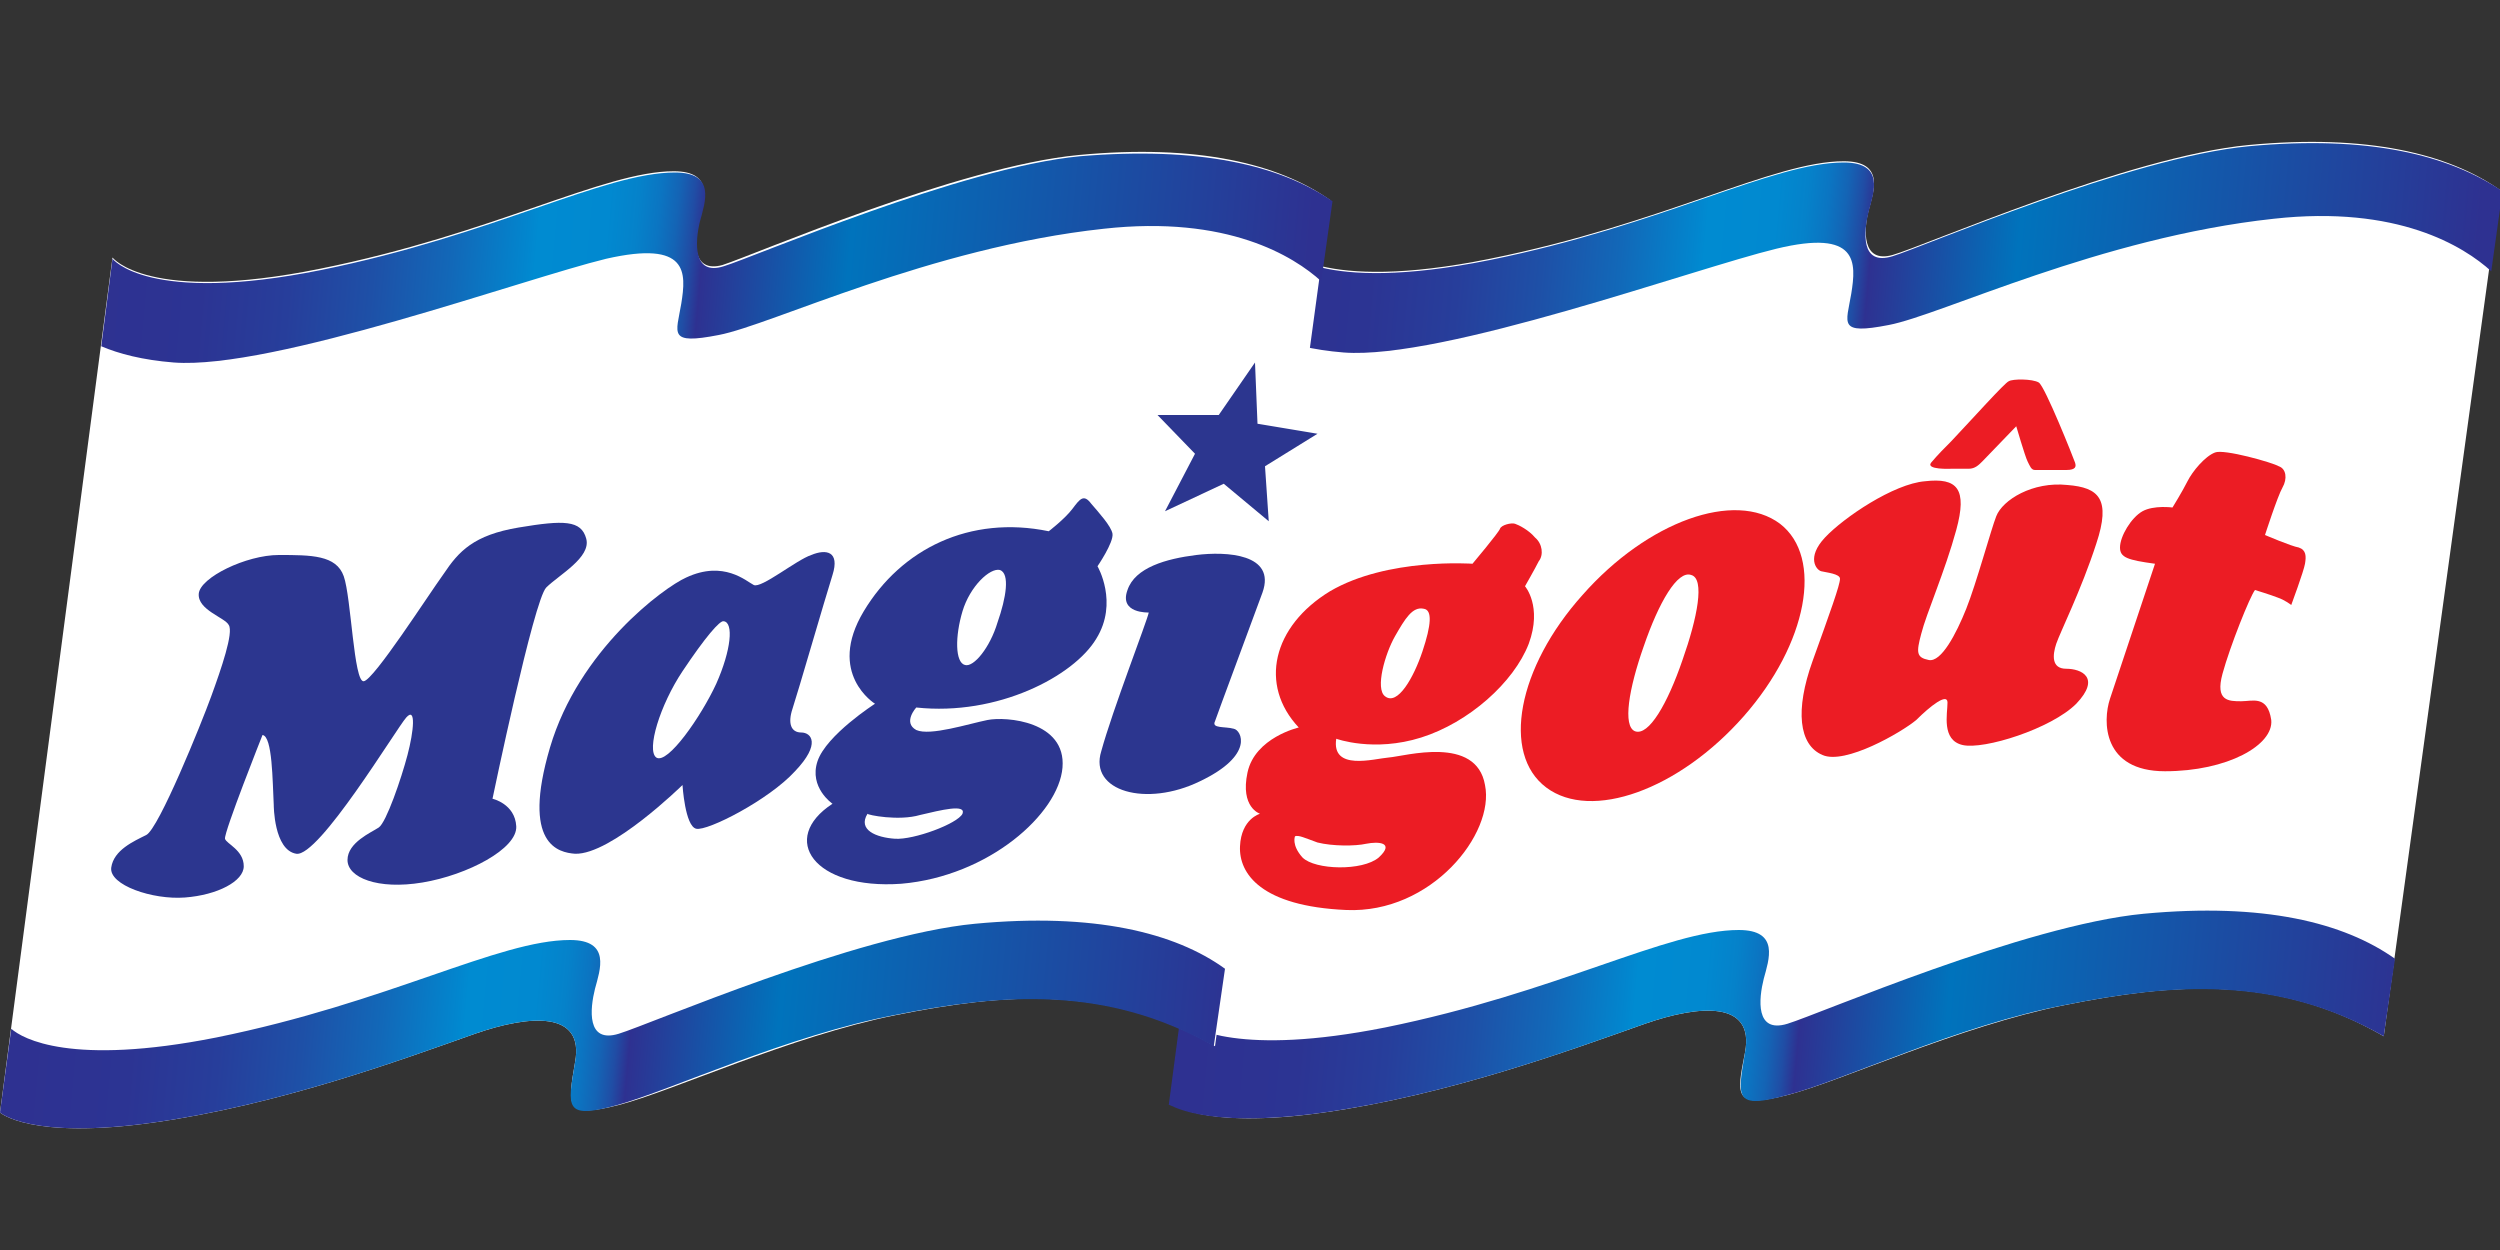 <?xml version="1.0" encoding="utf-8"?>
<!-- Generator: Adobe Illustrator 22.0.0, SVG Export Plug-In . SVG Version: 6.00 Build 0)  -->
<svg version="1.1" id="Calque_1" xmlns="http://www.w3.org/2000/svg" xmlns:xlink="http://www.w3.org/1999/xlink" x="0px" y="0px"
	 viewBox="0 0 200 100" style="enable-background:new 0 0 200 100;" xml:space="preserve">
<rect x="0" y="0" width="200" height="100" fill="#333333" stroke="none"/>
<style type="text/css">
	.st0{fill:#FFFFFF;}
	.st1{fill:url(#SVGID_1_);}
	.st2{fill:url(#SVGID_2_);}
	.st3{fill:url(#SVGID_3_);}
	.st4{fill:url(#SVGID_4_);}
	.st5{fill-rule:evenodd;clip-rule:evenodd;fill:#2C368F;}
	.st6{fill-rule:evenodd;clip-rule:evenodd;fill:#EC1C24;}
</style>
<path class="st0" d="M190.7,82.9c-8.6-5-17-4.2-25.5-2.5c-8.5,1.7-17.9,6.1-22.2,7.2c-4.3,1.1-4.1,0.1-3.4-3.4
	c0.8-4.2-3.7-3.8-8-2.3c-6.2,2.2-15.8,5.7-25.7,7.1s-12.3-0.8-12.3-0.8l9-68.4c0,0,2.8,3.7,16.6,0.9c13.9-2.8,22.7-7.8,28.3-7.8
	c3.3,0,2.4,2.4,2,3.9c-0.4,1.5-0.6,4.3,1.9,3.6s18.9-7.9,28.5-8.8c9.5-0.9,16,0.7,20.1,3.6L190.7,82.9z"/>
<g>
	<linearGradient id="SVGID_1_" gradientUnits="userSpaceOnUse" x1="101.52" y1="15.546" x2="197.847" y2="24.442">
		<stop  offset="0" style="stop-color:#2E3191"/>
		<stop  offset="8.924279e-02" style="stop-color:#2C3493"/>
		<stop  offset="0.162" style="stop-color:#273E9B"/>
		<stop  offset="0.23" style="stop-color:#1E50A7"/>
		<stop  offset="0.294" style="stop-color:#1268B8"/>
		<stop  offset="0.355" style="stop-color:#0286CE"/>
		<stop  offset="0.363" style="stop-color:#008BD1"/>
		<stop  offset="0.419" style="stop-color:#0189D0"/>
		<stop  offset="0.443" style="stop-color:#0582CA"/>
		<stop  offset="0.461" style="stop-color:#0B75C2"/>
		<stop  offset="0.476" style="stop-color:#1464B5"/>
		<stop  offset="0.489" style="stop-color:#204DA5"/>
		<stop  offset="0.5" style="stop-color:#2E3191"/>
		<stop  offset="0.621" style="stop-color:#0073BC"/>
		<stop  offset="1" style="stop-color:#2E3191"/>
	</linearGradient>
	<path class="st1" d="M179.9,11.7c-9.5,0.9-25.9,8-28.5,8.8s-2.3-2-1.9-3.6c0.4-1.5,1.3-3.9-2-3.9c-5.7,0-14.5,5-28.3,7.8
		c-13.9,2.8-16.6-0.9-16.6-0.9l-0.9,7c1.4,0.6,3.3,1.1,5.8,1.3c7.9,0.6,28-6.7,34.6-8.3s6.4,1.1,6,3.6c-0.4,2.4-1.1,3.3,3,2.5
		c4.2-0.8,16.9-7,30.8-8.5c9.9-1.1,15.2,2.2,17.4,4.2l0.9-6.4C195.9,12.4,189.5,10.8,179.9,11.7z"/>
</g>
<g>
	<linearGradient id="SVGID_2_" gradientUnits="userSpaceOnUse" x1="95.828" y1="77.16" x2="192.156" y2="86.056">
		<stop  offset="0" style="stop-color:#2E3191"/>
		<stop  offset="8.924279e-02" style="stop-color:#2C3493"/>
		<stop  offset="0.162" style="stop-color:#273E9B"/>
		<stop  offset="0.23" style="stop-color:#1E50A7"/>
		<stop  offset="0.294" style="stop-color:#1268B8"/>
		<stop  offset="0.355" style="stop-color:#0286CE"/>
		<stop  offset="0.363" style="stop-color:#008BD1"/>
		<stop  offset="0.419" style="stop-color:#0189D0"/>
		<stop  offset="0.443" style="stop-color:#0582CA"/>
		<stop  offset="0.461" style="stop-color:#0B75C2"/>
		<stop  offset="0.476" style="stop-color:#1464B5"/>
		<stop  offset="0.489" style="stop-color:#204DA5"/>
		<stop  offset="0.5" style="stop-color:#2E3191"/>
		<stop  offset="0.621" style="stop-color:#0073BC"/>
		<stop  offset="1" style="stop-color:#2E3191"/>
	</linearGradient>
	<path class="st2" d="M105.9,89c9.9-1.4,19.5-4.9,25.7-7.1c4.3-1.5,8.8-1.9,8,2.3c-0.6,3.6-0.9,4.6,3.4,3.4
		c4.3-1.1,13.7-5.6,22.2-7.2c8.5-1.7,16.9-2.4,25.5,2.5l0.9-6.2c-4.1-2.9-10.5-4.5-20.1-3.6c-9.5,0.9-25.9,8-28.5,8.8
		s-2.3-2-1.9-3.6c0.4-1.5,1.3-3.9-2-3.9c-5.7,0-14.5,5-28.3,7.8c-11.6,2.3-15.4,0.1-16.4-0.6l-0.9,6.8C93.5,88.2,95.9,90.4,105.9,89
		z"/>
</g>
<path class="st0" d="M97.2,83.7c-8.6-5-17-4.2-25.5-2.5c-8.5,1.7-17.9,6.1-22.2,7.2S45.4,88.5,46,85c0.8-4.2-3.7-3.8-8-2.3
	c-6.2,2.2-15.8,5.7-25.7,7.1S0,89,0,89l9-68.4c0,0,2.8,3.7,16.6,0.9c13.9-2.8,22.7-7.8,28.3-7.8c3.3,0,2.4,2.4,2,3.9
	c-0.4,1.5-0.6,4.3,1.9,3.6c2.5-0.8,18.9-7.9,28.5-8.8c9.5-0.9,16,0.7,20.1,3.6L97.2,83.7z"/>
<g>
	<linearGradient id="SVGID_3_" gradientUnits="userSpaceOnUse" x1="7.989" y1="16.394" x2="104.316" y2="25.29">
		<stop  offset="0" style="stop-color:#2E3191"/>
		<stop  offset="8.924279e-02" style="stop-color:#2C3493"/>
		<stop  offset="0.162" style="stop-color:#273E9B"/>
		<stop  offset="0.23" style="stop-color:#1E50A7"/>
		<stop  offset="0.294" style="stop-color:#1268B8"/>
		<stop  offset="0.355" style="stop-color:#0286CE"/>
		<stop  offset="0.363" style="stop-color:#008BD1"/>
		<stop  offset="0.419" style="stop-color:#0189D0"/>
		<stop  offset="0.443" style="stop-color:#0582CA"/>
		<stop  offset="0.461" style="stop-color:#0B75C2"/>
		<stop  offset="0.476" style="stop-color:#1464B5"/>
		<stop  offset="0.489" style="stop-color:#204DA5"/>
		<stop  offset="0.5" style="stop-color:#2E3191"/>
		<stop  offset="0.621" style="stop-color:#0073BC"/>
		<stop  offset="1" style="stop-color:#2E3191"/>
	</linearGradient>
	<path class="st3" d="M86.4,12.5c-9.5,0.9-25.9,8-28.5,8.8c-2.5,0.8-2.3-2-1.9-3.6c0.4-1.5,1.3-3.9-2-3.9c-5.7,0-14.5,5-28.3,7.8
		C11.8,24.4,9,20.7,9,20.7l-0.9,7c1.4,0.6,3.3,1.1,5.8,1.3c7.9,0.6,28-6.7,34.6-8.3c6.6-1.5,6.4,1.1,6,3.6c-0.4,2.4-1.1,3.3,3,2.5
		c4.2-0.8,16.9-7,30.8-8.5c9.9-1.1,15.2,2.2,17.4,4.2l0.9-6.4C102.4,13.2,95.9,11.7,86.4,12.5z"/>
</g>
<g>
	<linearGradient id="SVGID_4_" gradientUnits="userSpaceOnUse" x1="2.297" y1="78.008" x2="98.625" y2="86.904">
		<stop  offset="0" style="stop-color:#2E3191"/>
		<stop  offset="8.924279e-02" style="stop-color:#2C3493"/>
		<stop  offset="0.162" style="stop-color:#273E9B"/>
		<stop  offset="0.23" style="stop-color:#1E50A7"/>
		<stop  offset="0.294" style="stop-color:#1268B8"/>
		<stop  offset="0.355" style="stop-color:#0286CE"/>
		<stop  offset="0.363" style="stop-color:#008BD1"/>
		<stop  offset="0.419" style="stop-color:#0189D0"/>
		<stop  offset="0.443" style="stop-color:#0582CA"/>
		<stop  offset="0.461" style="stop-color:#0B75C2"/>
		<stop  offset="0.476" style="stop-color:#1464B5"/>
		<stop  offset="0.489" style="stop-color:#204DA5"/>
		<stop  offset="0.5" style="stop-color:#2E3191"/>
		<stop  offset="0.621" style="stop-color:#0073BC"/>
		<stop  offset="1" style="stop-color:#2E3191"/>
	</linearGradient>
	<path class="st4" d="M12.3,89.8c9.9-1.4,19.5-4.9,25.7-7.1c4.3-1.5,8.8-1.9,8,2.3c-0.6,3.6-0.9,4.6,3.4,3.4s13.7-5.6,22.2-7.2
		c8.5-1.7,16.9-2.4,25.5,2.5l0.9-6.2C94,74.6,87.5,73,78,73.9c-9.5,0.9-25.9,8-28.5,8.8s-2.3-2-1.9-3.6c0.4-1.5,1.3-3.9-2-3.9
		c-5.7,0-14.5,5-28.3,7.8C5.7,85.3,1.8,83.1,0.9,82.3L0,89C0,89,2.4,91.2,12.3,89.8z"/>
</g>
<g>
	<path class="st5" d="M21,58.8c0.8,0.1,0.8,3.7,0.9,5.6c0,0,0,3.6,1.8,3.9c1.8,0.3,8-10,8.8-10.9c0.8-0.9,0.6,1.1,0.1,3
		c-0.5,1.9-1.7,5.4-2.3,5.8s-2.5,1.2-2.5,2.6c0,1.4,2.4,2.4,6,1.8c3.6-0.6,7.6-2.7,7.5-4.5c-0.1-1.8-1.9-2.2-1.9-2.2
		S42.7,48,43.7,47c1-1,3.6-2.4,3.2-3.9c-0.4-1.5-1.8-1.5-5.4-0.9c-3.6,0.6-4.8,1.9-6,3.7c-1.3,1.8-5.6,8.5-6.4,8.6
		c-0.8,0.1-1-6.7-1.6-8.4c-0.6-1.7-2.6-1.7-5.2-1.7s-6.3,1.8-6.4,3.1c-0.1,1.3,2.1,1.9,2.4,2.5c0.4,0.6-0.6,3.5-1.4,5.7
		c-0.8,2.2-4.2,10.6-5.2,11.1c-1,0.5-2.6,1.2-2.8,2.6c-0.2,1.4,3.3,2.6,5.9,2.4s4.7-1.3,4.7-2.5c0-1.3-1.4-1.8-1.5-2.2
		C17.9,66.6,21,58.8,21,58.8z"/>
	<path class="st5" d="M66.6,46c0.6-1.9-0.5-2.1-1.7-1.6c-1.2,0.4-4,2.7-4.6,2.4c-0.6-0.3-2.4-2-5.4-0.6c-1.8,0.8-8.6,5.8-10.9,13.6
		c-2.3,7.8,0.7,8.4,2,8.5c2.9,0.1,8.6-5.5,8.6-5.5s0.2,3.3,1.1,3.5c0.9,0.2,5.8-2.3,7.9-4.6c2.1-2.2,1.3-3.1,0.5-3.1
		c-0.8,0-1.1-0.7-0.7-1.9C63.8,55.5,66,47.9,66.6,46z M57.3,54.7c-1.2,2.6-3.9,6.5-4.8,5.9c-0.8-0.6,0.3-4.2,2.1-6.9
		c1.8-2.7,3-4.1,3.3-4C58.7,49.8,58.5,52,57.3,54.7z"/>
	<path class="st5" d="M89,42.7c-0.1-0.6-1.1-1.7-1.7-2.4c-0.6-0.8-0.9-0.4-1.5,0.4c-0.6,0.8-1.9,1.8-1.9,1.8
		c-6.3-1.3-11.8,1.4-14.8,6.4c-3,5,0.9,7.4,0.9,7.4s-3.9,2.5-4.6,4.6c-0.7,2.1,1.2,3.4,1.2,3.4c-4.3,2.8-1.5,6.9,5.5,6.4
		c7-0.6,12.6-5.6,12.9-9.3c0.3-3.7-4.5-4.1-6-3.8c-1.5,0.3-4.6,1.3-5.7,0.8c-1.1-0.6,0-1.8,0-1.8c6.5,0.7,12.6-2.5,14.4-5.5
		c1.8-2.9,0.1-5.8,0.1-5.8S89.1,43.4,89,42.7z M73.6,65.2c1.7-0.4,3.7-0.9,3.4-0.1c-0.4,0.8-3.9,2.1-5.4,2c-1.5-0.1-3-0.7-2.2-2
		C69.4,65.2,71.9,65.7,73.6,65.2z M79.8,49.8c-0.6,2-1.9,3.6-2.6,3.4c-0.8-0.2-0.8-2.3-0.2-4.3c0.6-2,2.2-3.5,3-3.3
		C80.8,45.9,80.5,47.8,79.8,49.8z"/>
	<path class="st5" d="M91.9,49c0,0-2.4,0.1-1.7-1.8c0.6-1.8,3.1-2.5,5.5-2.8c2.4-0.3,6.4-0.1,5.3,3c-1.1,3-3.6,9.7-3.8,10.3
		c-0.3,0.6,0.8,0.4,1.5,0.6c0.6,0.1,1.7,2.1-2.7,4.2c-4.3,2.1-8.9,0.8-7.9-2.4C89,56.8,91.8,49.6,91.9,49z"/>
	<polygon class="st5" points="100.4,29 100.6,33.9 105.4,34.7 101.2,37.3 101.5,41.7 97.9,38.7 93.2,40.9 95.6,36.3 92.6,33.2 
		97.5,33.2 	"/>
</g>
<g>
	<g>
		<path class="st6" d="M122.8,43c-0.5-0.6-1.3-1-1.6-1.1c-0.3-0.1-1.1,0.1-1.2,0.4s-2.2,2.8-2.2,2.8s-6.8-0.5-11.4,2.2
			c-4.6,2.8-5.7,7.5-2.5,10.9c0,0-3.5,0.8-4.1,3.6s1,3.3,1,3.3s-1.5,0.4-1.6,2.6c-0.1,2.2,1.7,4.8,8.5,5.1c6.8,0.3,11.9-6.1,11.1-10
			c-0.7-4-6.4-2.3-7.7-2.2c-1.2,0.1-4.6,1.1-4.2-1.5c0,0,3,1.1,6.8-0.1c3.8-1.2,7.4-4.4,8.6-7.5c1.1-3-0.3-4.6-0.3-4.6
			s0.8-1.4,1.1-2C123.5,44.4,123.4,43.5,122.8,43z M109.3,67.5c1-0.2,2.3-0.1,1,1.1c-1.3,1.1-5.1,1-6.1,0c-0.9-1-0.6-1.7-0.6-1.7
			c0.3-0.1,0.7,0.1,1.8,0.5C106.6,67.7,108.4,67.7,109.3,67.5z M113.8,52.1c-0.7,2.1-2,4.4-3,3.6c-0.8-0.6,0-3.4,0.8-4.8
			c0.8-1.4,1.4-2.4,2.3-2.2C114.6,48.8,114.5,50,113.8,52.1z"/>
		<path class="st6" d="M142.4,41.9c-3.6-2.7-10.6-0.2-15.8,5.7c-5.2,5.8-6.5,12.7-2.9,15.4c3.6,2.7,10.6,0.2,15.8-5.7
			C144.6,51.5,145.9,44.6,142.4,41.9z M134.6,52.8c-1.2,3.5-2.7,6.1-3.8,5.7c-1-0.4-0.5-3.4,0.7-6.8c1.2-3.5,2.7-6.1,3.8-5.7
			C136.4,46.3,135.8,49.4,134.6,52.8z"/>
		<path class="st6" d="M147.2,46.3c0-0.4-1.1-0.5-1.5-0.6c-0.4-0.1-1.2-1.1,0.3-2.7c1.5-1.6,5.5-4.3,8-4.5c2.6-0.3,3.4,0.6,2.5,3.9
			c-0.9,3.3-2.4,6.7-2.8,8.3c-0.4,1.5-0.4,1.9,0.6,2.1c1,0.2,2.2-2.1,3-4.1c0.8-2,2-6.4,2.4-7.4c0.5-1.3,2.9-2.8,5.7-2.5
			c2.5,0.2,3.5,1.1,2.3,4.7c-1.2,3.7-2.9,7.1-3.2,8c-0.3,0.9-0.4,2,0.8,2c1.2,0,2.8,0.7,0.8,2.8c-2,2-7.4,3.7-9.1,3.3
			c-1.7-0.4-1.2-2.5-1.2-3.4c0-0.8-1.4,0.3-2.5,1.4c-1.2,1-5.7,3.6-7.5,2.8c-1.9-0.8-2.2-3.6-0.8-7.5S147.2,46.8,147.2,46.3z"/>
		<path class="st6" d="M157.5,37.5h-1.4c0,0-2.1,0.1-1.6-0.5c0.5-0.6,1.1-1.2,1.6-1.7c1.7-1.8,4.3-4.7,4.6-4.8
			c0.3-0.2,1.9-0.2,2.4,0.1c0.5,0.3,2.8,6.1,2.9,6.4c0.1,0.3,0.1,0.6-0.7,0.6c-0.8,0-2.2,0-2.5,0c-0.3,0-0.4-0.3-0.6-0.7
			c-0.2-0.4-0.9-2.8-0.9-2.8s-2.4,2.5-2.7,2.8C158.3,37.2,158,37.5,157.5,37.5z"/>
		<path class="st6" d="M180.4,47.2c0,0,1.3,0.4,1.8,0.6c0.6,0.2,1.1,0.6,1.1,0.6s1-2.7,1.1-3.3c0.1-0.6,0.1-1.1-0.5-1.3
			c-0.6-0.1-2.7-1-2.7-1s1-3.1,1.4-3.8c0.4-0.7,0.3-1.5-0.3-1.7c-0.5-0.3-4.4-1.4-5.1-1.1c-0.8,0.3-1.8,1.5-2.2,2.3
			c-0.4,0.8-1.2,2.1-1.2,2.1s-1.5-0.2-2.4,0.3c-0.9,0.5-1.8,2-1.8,2.9c0,0.8,0.6,1,2.8,1.3c0,0-3,9-3.6,10.8
			c-0.6,1.8-0.6,5.8,4.4,5.8s8.7-2.1,8.5-4.1c-0.3-2-1.5-1.5-2.4-1.5c-1,0-2.1,0-1.5-2.2C178.4,51.7,180,47.7,180.4,47.2z"/>
	</g>
</g>
</svg>
